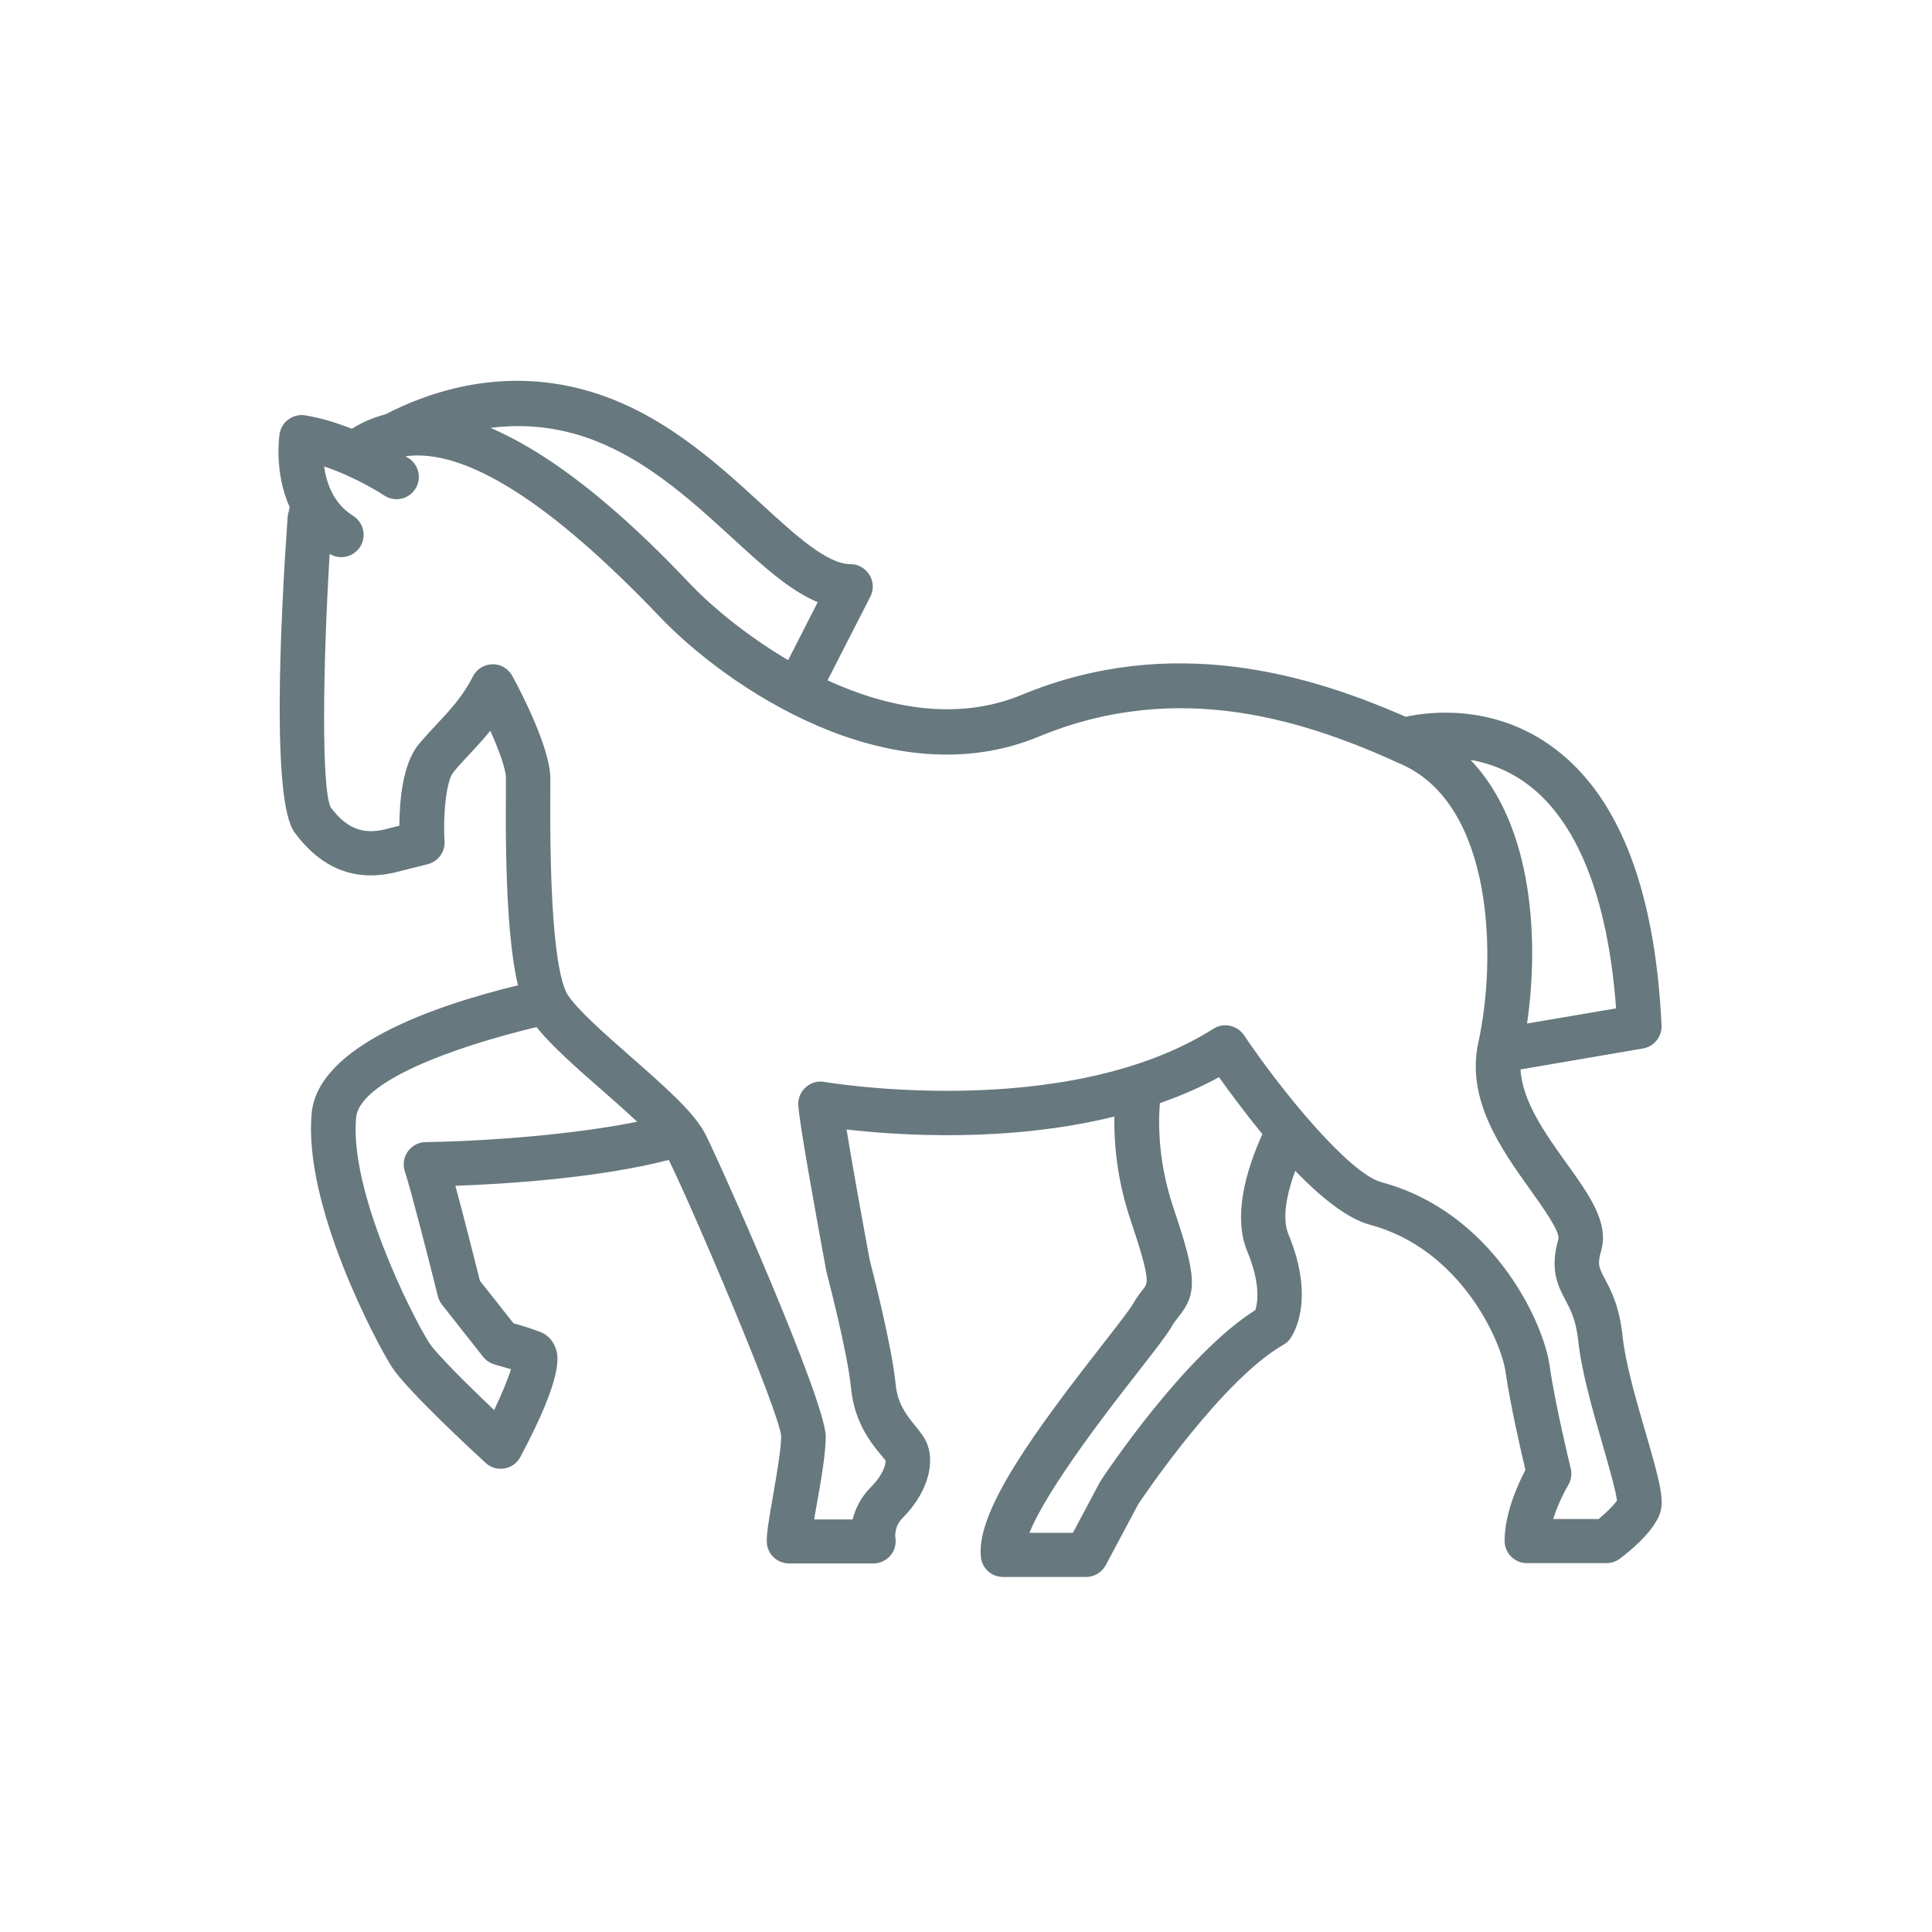 <svg width="130" height="130" viewBox="0 0 130 130" fill="none" xmlns="http://www.w3.org/2000/svg">
<g clip-path="url(#clip0_1218_3633)">
<path d="M19.462 34.33C19.402 34.48 19.362 34.64 19.352 34.81C18.862 41.82 18.272 53.89 19.812 56C21.622 58.46 23.922 59.37 26.672 58.68L28.782 58.15C29.482 57.97 29.962 57.32 29.912 56.6C29.802 54.88 30.022 52.55 30.502 51.97C30.832 51.56 31.202 51.17 31.572 50.77C32.032 50.28 32.512 49.76 32.992 49.17C33.592 50.51 34.042 51.77 34.042 52.34V53.02C33.982 59.42 34.242 63.7 34.852 66.3C29.122 67.69 21.392 70.39 20.972 74.91C20.392 81.11 25.352 90.39 26.352 91.96C27.332 93.5 31.802 97.63 32.682 98.44C32.962 98.7 33.322 98.83 33.692 98.83C33.772 98.83 33.862 98.83 33.942 98.81C34.402 98.73 34.792 98.45 35.012 98.04C38.022 92.4 37.552 91.15 37.372 90.67C37.182 90.17 36.812 89.79 36.322 89.61C35.652 89.36 34.992 89.16 34.552 89.04L32.292 86.18C32.042 85.17 31.242 82 30.642 79.79C34.052 79.67 40.272 79.27 45.002 78.05C46.722 81.56 52.392 94.91 52.562 96.61C52.562 97.51 52.262 99.22 52.022 100.6C51.762 102.11 51.592 103.07 51.592 103.7C51.592 104.53 52.262 105.2 53.092 105.2H58.772C59.212 105.2 59.642 105 59.922 104.66C60.212 104.32 60.322 103.87 60.242 103.43C60.242 103.43 60.152 102.71 60.752 102.12C62.252 100.62 62.912 98.72 62.432 97.28C62.262 96.77 61.932 96.37 61.592 95.95C61.032 95.26 60.392 94.49 60.262 93.11C60.002 90.5 58.682 85.41 58.522 84.79C57.922 81.56 57.302 78.07 56.962 76C60.432 76.4 67.822 76.9 74.982 75.13C74.952 77.04 75.182 79.48 76.102 82.18C77.422 86.11 77.242 86.34 76.942 86.72C76.752 86.96 76.482 87.29 76.222 87.76C76.002 88.14 75.132 89.26 74.202 90.45C69.692 96.23 65.662 101.67 66.002 104.77C66.082 105.53 66.722 106.11 67.492 106.11H73.082C73.632 106.11 74.142 105.8 74.402 105.32L76.592 101.21C77.082 100.48 82.282 92.82 86.352 90.49C86.532 90.39 86.692 90.25 86.812 90.08C86.992 89.83 88.552 87.52 86.692 83.04C86.262 82 86.552 80.42 87.152 78.78C88.842 80.53 90.642 82 92.182 82.41C98.292 84.05 101.002 90.23 101.302 92.29C101.622 94.53 102.342 97.64 102.642 98.91C102.142 99.86 101.242 101.84 101.242 103.68C101.242 104.51 101.912 105.18 102.742 105.18H108.092C108.412 105.18 108.722 105.08 108.982 104.89C109.482 104.52 111.142 103.22 111.662 101.93C112.032 101.01 111.712 99.78 110.722 96.37C110.082 94.17 109.362 91.68 109.182 89.92C108.972 87.92 108.402 86.83 107.982 86.04C107.582 85.28 107.472 85.08 107.742 84.15C108.272 82.28 106.952 80.42 105.412 78.28C104.002 76.31 102.432 74.12 102.312 71.96L110.552 70.55C111.302 70.42 111.832 69.76 111.802 69C111.362 59.67 108.832 53.32 104.282 50.13C100.322 47.35 96.102 47.9 94.582 48.23C88.162 45.41 78.862 42.57 68.762 46.75C64.362 48.57 59.682 47.61 55.682 45.78L58.562 40.15C58.802 39.69 58.782 39.13 58.502 38.68C58.222 38.23 57.742 37.96 57.222 37.96C55.652 37.96 53.512 36 51.242 33.92C48.202 31.13 44.432 27.67 39.452 26.27C33.862 24.7 29.012 26.29 25.932 27.88C25.132 28.09 24.372 28.41 23.672 28.85C22.712 28.47 21.642 28.13 20.552 27.95C20.152 27.88 19.752 27.98 19.422 28.21C19.092 28.44 18.882 28.8 18.812 29.19C18.792 29.34 18.432 31.79 19.502 34.15C19.482 34.2 19.452 34.24 19.432 34.29L19.462 34.33ZM21.822 31.39C24.002 32.12 25.832 33.32 25.852 33.34C26.542 33.8 27.472 33.61 27.932 32.92C28.392 32.23 28.202 31.3 27.512 30.84C27.492 30.83 27.412 30.78 27.282 30.7C31.292 30.15 37.032 33.78 44.402 41.51C48.802 46.13 59.802 53.75 69.912 49.56C79.382 45.64 87.972 48.52 94.392 51.47C100.472 54.26 100.732 64.42 99.472 70.16C98.632 74 101.042 77.36 102.972 80.06C103.722 81.11 104.982 82.86 104.862 83.36C104.262 85.45 104.832 86.52 105.332 87.47C105.682 88.14 106.052 88.83 106.202 90.26C106.412 92.28 107.172 94.91 107.842 97.23C108.222 98.55 108.732 100.32 108.802 100.97C108.602 101.27 108.102 101.77 107.572 102.21H104.512C104.812 101.24 105.292 100.32 105.522 99.93C105.722 99.59 105.782 99.19 105.692 98.81C105.682 98.77 104.652 94.57 104.272 91.9C103.842 88.86 100.382 81.54 92.962 79.55C90.782 78.97 86.232 73.41 83.702 69.65C83.242 68.98 82.332 68.79 81.652 69.22C71.692 75.53 55.632 72.83 55.472 72.8C55.032 72.72 54.582 72.84 54.252 73.13C53.912 73.41 53.712 73.84 53.712 74.28C53.712 75.24 55.022 82.39 55.582 85.43C55.582 85.47 55.592 85.5 55.602 85.54C55.612 85.59 57.032 90.96 57.272 93.45C57.502 95.72 58.602 97.08 59.272 97.89C59.402 98.05 59.572 98.26 59.582 98.26C59.622 98.44 59.472 99.19 58.622 100.04C57.892 100.77 57.542 101.56 57.372 102.24H54.782C54.842 101.89 54.902 101.52 54.972 101.16C55.262 99.51 55.562 97.81 55.562 96.66C55.562 94.25 48.312 77.92 47.422 76.24C46.672 74.82 44.722 73.11 42.472 71.13C40.732 69.6 38.942 68.03 38.232 66.99C37.742 66.28 36.942 63.53 37.032 53.09V52.39C37.032 50.27 34.902 46.27 34.472 45.48C34.202 44.99 33.682 44.67 33.122 44.7C32.562 44.71 32.062 45.03 31.812 45.53C31.162 46.83 30.252 47.82 29.362 48.76C28.942 49.21 28.532 49.65 28.162 50.1C27.072 51.43 26.882 53.97 26.872 55.56L25.922 55.8C24.392 56.18 23.292 55.72 22.252 54.32C21.622 53.03 21.722 44.89 22.182 37.27C22.422 37.42 22.692 37.49 22.962 37.49C23.462 37.49 23.952 37.24 24.242 36.78C24.682 36.08 24.462 35.15 23.762 34.71C22.432 33.88 21.962 32.5 21.812 31.4L21.822 31.39ZM38.662 29.19C42.942 30.4 46.282 33.46 49.232 36.16C51.282 38.04 53.122 39.73 55.022 40.52L53.032 44.42C50.132 42.71 47.812 40.72 46.572 39.43C44.342 37.09 38.792 31.27 33.002 28.79C34.742 28.57 36.652 28.63 38.652 29.19H38.662ZM102.752 68.87C103.522 63.62 103.292 55.69 98.952 51.13C100.102 51.33 101.372 51.77 102.602 52.64C106.082 55.1 108.192 60.35 108.742 67.85L102.752 68.87ZM83.932 84.21C84.852 86.44 84.612 87.71 84.472 88.15C79.692 91.16 74.292 99.28 74.062 99.64C74.032 99.68 74.012 99.72 73.992 99.76L72.192 103.14H69.272C70.442 100.18 74.762 94.63 76.572 92.32C77.842 90.69 78.522 89.81 78.832 89.27C78.982 89 79.142 88.81 79.302 88.61C80.582 87.01 80.522 85.91 78.952 81.25C78.002 78.42 77.912 75.94 78.042 74.23C79.412 73.75 80.752 73.18 82.022 72.48C82.732 73.47 83.762 74.87 84.942 76.31C83.822 78.8 82.952 81.86 83.932 84.22V84.21ZM33.322 91.83C33.322 91.83 33.782 91.95 34.382 92.13C34.182 92.79 33.762 93.8 33.252 94.88C31.382 93.11 29.322 91.05 28.882 90.36C27.662 88.44 23.502 80.12 23.962 75.2C24.182 72.81 30.272 70.51 36.102 69.11C37.102 70.36 38.752 71.82 40.492 73.34C41.262 74.02 42.122 74.77 42.872 75.48C38.662 76.33 32.962 76.78 28.642 76.85C28.162 76.85 27.722 77.09 27.442 77.48C27.162 77.87 27.092 78.37 27.242 78.82C27.642 80.03 28.872 84.84 29.462 87.22C29.512 87.43 29.612 87.62 29.742 87.79L32.502 91.29C32.712 91.55 32.992 91.74 33.312 91.82L33.322 91.83Z" fill="#67787F"/>
</g>
<defs>
<clipPath id="clip0_1218_3633">
<rect width="130" height="130" fill="white"/>
</clipPath>
</defs>
</svg>
